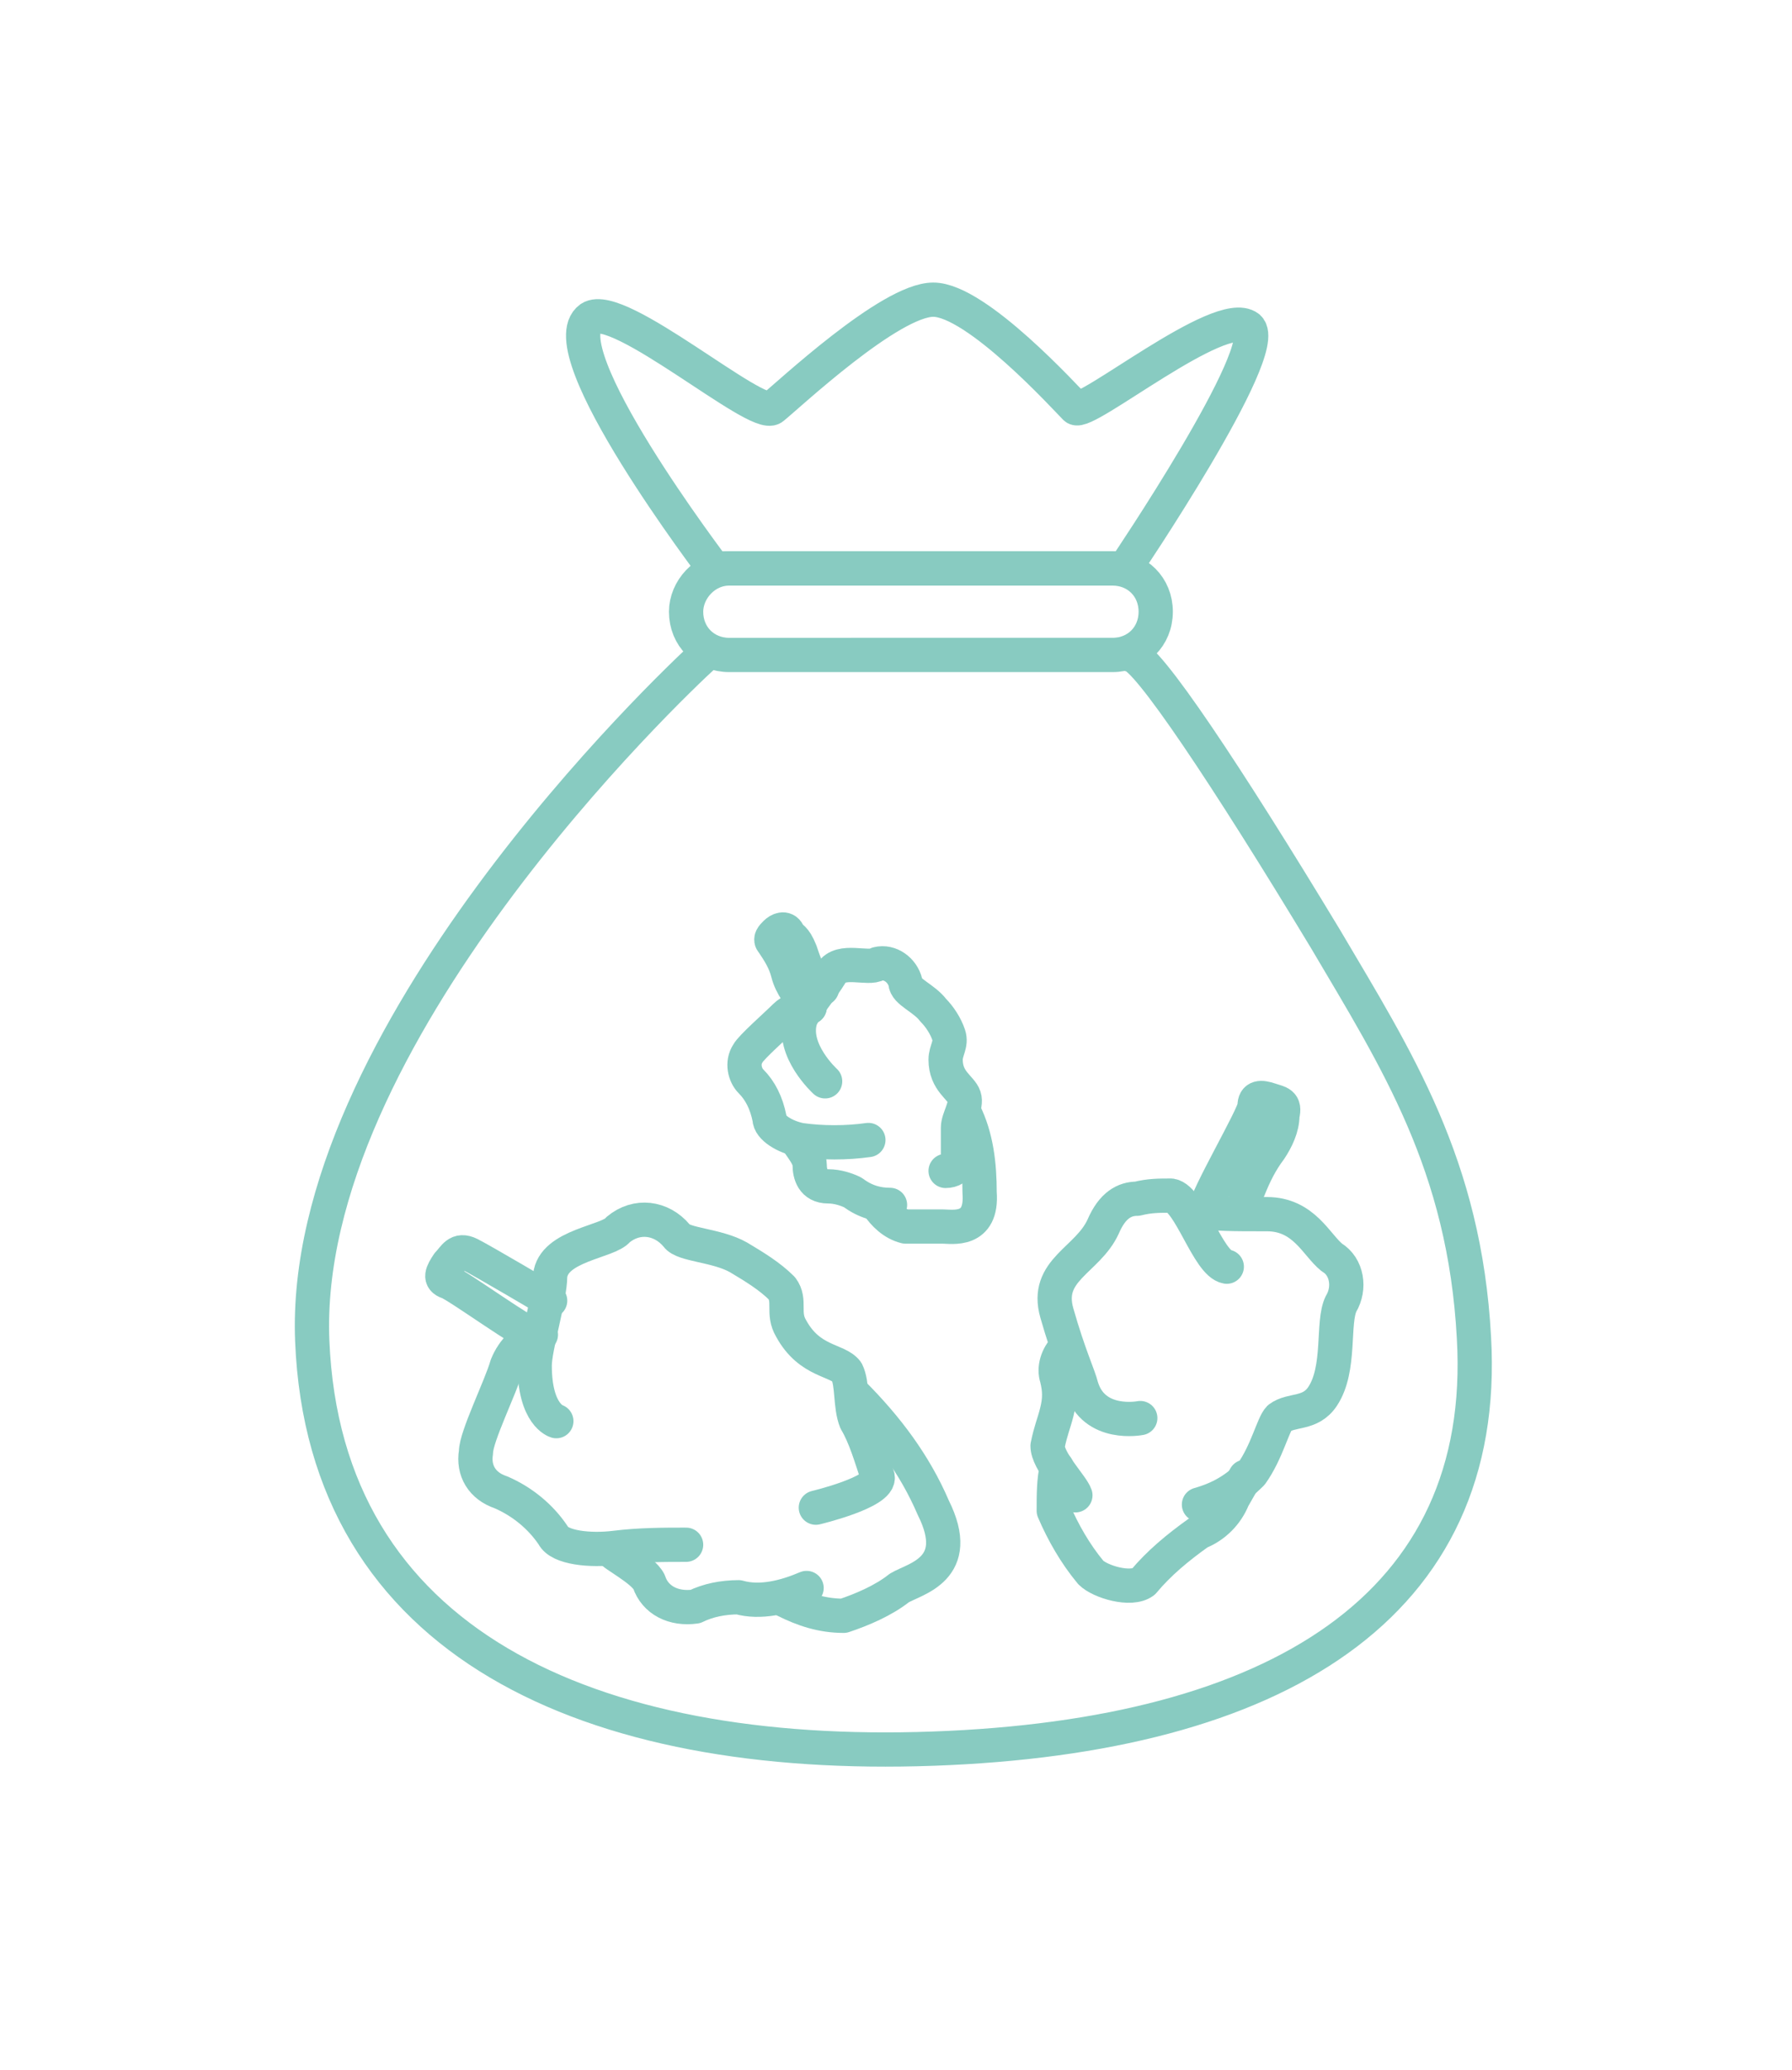 <?xml version="1.0" encoding="utf-8"?>
<!-- Generator: Adobe Illustrator 24.1.2, SVG Export Plug-In . SVG Version: 6.00 Build 0)  -->
<svg version="1.1" id="Layer_1" xmlns="http://www.w3.org/2000/svg" xmlns:xlink="http://www.w3.org/1999/xlink" x="0px" y="0px"
	 viewBox="0 0 58 67" style="enable-background:new 0 0 58 67;" xml:space="preserve">
<style type="text/css">
	.st0{fill:none;stroke:#88CBC1;stroke-width:1.109;stroke-linecap:round;stroke-linejoin:round;}
</style>
<g id="Filigreen-2.5-Source">
	<g id="Marketplace-Brand" transform="translate(-1264, -272)">
		<g id="Group-2" transform="translate(256, 264)">
			<g id="C--Flowers-Copy-10" transform="translate(987, 0)">
				<g id="black-icons-64px-10" transform="translate(30.306, 17)">
					<path id="Path" class="st0" d="M13.5,12.2c-1.1,1-13.1,12.4-12.7,22.2s9,13.6,20.1,13.2s18-4.6,17.5-13.3
						c-0.3-5.6-2.5-9-4.8-12.9c-3.2-5.3-5.8-9.2-6.3-9.2C27.3,12.2,13.5,12.2,13.5,12.2z"/>
					<path id="Rectangle" class="st0" d="M14.3,9.4h12.4c0.8,0,1.4,0.6,1.4,1.4l0,0c0,0.8-0.6,1.4-1.4,1.4H14.3
						c-0.8,0-1.4-0.6-1.4-1.4l0,0C12.9,10.1,13.5,9.4,14.3,9.4z"/>
					<path id="Path_1_" class="st0" d="M27.1,9.4c0,0,4.8-7.1,4-7.8c-0.9-0.7-5.3,2.9-5.6,2.6s-3.2-3.5-4.6-3.5s-4.7,3.1-5.2,3.5
						c-0.5,0.4-5-3.5-5.9-2.9c-1.4,1,4,8.1,4,8.1H27.1z"/>
					<path id="Path_2_" class="st0" d="M16.1,42.8c0.6,0.3,1.2,0.5,1.9,0.5c0.6-0.2,1.3-0.5,1.8-0.9c0.5-0.3,2.1-0.6,1.1-2.6
						c-0.6-1.4-1.5-2.6-2.6-3.7"/>
					<path id="Path_3_" class="st0" d="M17.1,39.8c0,0,2.1-0.5,2-1c-0.2-0.6-0.4-1.3-0.7-1.8c-0.2-0.5-0.1-1.2-0.3-1.6
						c-0.3-0.4-1.2-0.3-1.8-1.4c-0.3-0.5,0-0.9-0.3-1.3c-0.4-0.4-0.9-0.7-1.4-1c-0.7-0.4-1.8-0.4-2-0.7c-0.5-0.6-1.3-0.7-1.9-0.2
						c-0.3,0.4-2.1,0.5-2.2,1.5C8.5,33,8,34.6,8,35.2C8,36.8,8.7,37,8.7,37"/>
					<path id="Path_4_" class="st0" d="M8.2,34.2c-0.5,0.1-0.9,0.5-1.1,1c-0.2,0.7-1,2.3-1,2.8c-0.1,0.6,0.2,1.1,0.8,1.3
						c0.7,0.3,1.3,0.8,1.7,1.4c0.2,0.4,1.2,0.5,2,0.4s1.6-0.1,2.3-0.1"/>
					<path id="Path_5_" class="st0" d="M10.5,41.2c0,0.1,1,0.6,1.2,1c0.2,0.6,0.8,0.9,1.5,0.8c0.4-0.2,0.9-0.3,1.4-0.3
						c0.7,0.2,1.5,0,2.2-0.3"/>
					<path id="Path_6_" class="st0" d="M8.1,34.3c-0.4-0.1-2.6-1.7-2.9-1.8s-0.2-0.3,0-0.6c0.2-0.2,0.3-0.5,0.7-0.3
						c0.4,0.2,2.6,1.5,2.6,1.5"/>
					<path id="Path_7_" class="st0" d="M25.5,39.4c-0.1-0.3-0.9-1.1-0.9-1.6c0.1-0.5,0.2-0.7,0.3-1.1c0.1-0.4,0.1-0.7,0-1.1
						c-0.1-0.3,0-0.7,0.3-1"/>
					<path id="Path_8_" class="st0" d="M24.9,38.5c-0.1,0.4-0.1,0.9-0.1,1.4c0.3,0.7,0.7,1.4,1.2,2c0.3,0.3,1.3,0.6,1.7,0.3
						c0.5-0.6,1.1-1.1,1.8-1.6c0.5-0.2,0.9-0.6,1.1-1.1l0.4-0.7"/>
					<path id="Path_9_" class="st0" d="M29.2,30.2c1,0.1,1.3,0.1,2.5,0.1s1.6,1,2.1,1.4c0.5,0.3,0.6,1,0.3,1.5c-0.3,0.6,0,2.1-0.6,3
						c-0.4,0.6-1,0.4-1.4,0.7c-0.2,0.2-0.4,1.1-0.9,1.8c-0.5,0.5-1,0.8-1.7,1"/>
					<path id="Path_10_" class="st0" d="M29.7,30.2c0-0.4,1.6-3.1,1.6-3.4s0.2-0.3,0.5-0.2c0.3,0.1,0.5,0.1,0.4,0.5
						c0,0.4-0.2,0.8-0.4,1.1c-0.3,0.4-0.5,0.8-0.7,1.3c-0.1,0.2-0.1,0.5,0,0.7"/>
					<path id="Path_11_" class="st0" d="M19.1,30c0.2,0.3,0.5,0.6,0.9,0.7c0.4,0,0.8,0,1.2,0c0.3,0,1.3,0.2,1.2-1.1
						c0-0.9-0.1-1.8-0.5-2.6"/>
					<path id="Path_12_" class="st0" d="M21.3,28.9c0.2,0,0.4-0.1,0.4-0.3c0-0.4,0-0.7,0-1.1c0-0.3,0.3-0.7,0.2-1s-0.6-0.5-0.6-1.2
						c0-0.3,0.2-0.5,0.1-0.8s-0.3-0.6-0.5-0.8c-0.3-0.4-0.9-0.6-0.9-0.9c-0.1-0.4-0.5-0.7-0.9-0.6c-0.3,0.2-1.2-0.2-1.5,0.3
						s-0.9,1.2-1,1.5c-0.3,1,0.8,2,0.8,2"/>
					<path id="Path_13_" class="st0" d="M16.9,23.6c-0.3,0-0.6,0.1-0.8,0.3c-0.3,0.3-1.1,1-1.2,1.2c-0.2,0.3-0.1,0.7,0.1,0.9
						c0.3,0.3,0.5,0.7,0.6,1.2c0,0.3,0.5,0.6,1,0.7c0.7,0.1,1.5,0.1,2.2,0"/>
					<path id="Path_14_" class="st0" d="M16.5,27.9c0,0.1,0.4,0.5,0.4,0.8s0.1,0.7,0.6,0.7c0.3,0,0.6,0.1,0.8,0.2
						c0.4,0.3,0.8,0.4,1.2,0.4"/>
					<path id="Path_15_" class="st0" d="M16.9,23.6c-0.3-0.3-0.6-0.7-0.7-1.1s-0.3-0.7-0.5-1c-0.1-0.1,0-0.2,0.1-0.3
						c0.1-0.1,0.3-0.2,0.4,0s0.2,0.1,0.4,0.6c0.1,0.3,0.2,0.6,0.4,0.9c0.1,0.1,0.2,0.2,0.3,0.3"/>
					<path id="Path_16_" class="st0" d="M30.4,32c-0.6-0.1-1.2-2.2-1.8-2.3c-0.4,0-0.7,0-1.1,0.1c-0.4,0-0.8,0.2-1.1,0.9
						c-0.5,1.1-1.9,1.4-1.5,2.8c0.4,1.4,0.7,2,0.8,2.4c0.4,1.3,1.9,1,1.9,1"/>
				</g>
			</g>
		</g>
	</g>
</g>
</svg>
